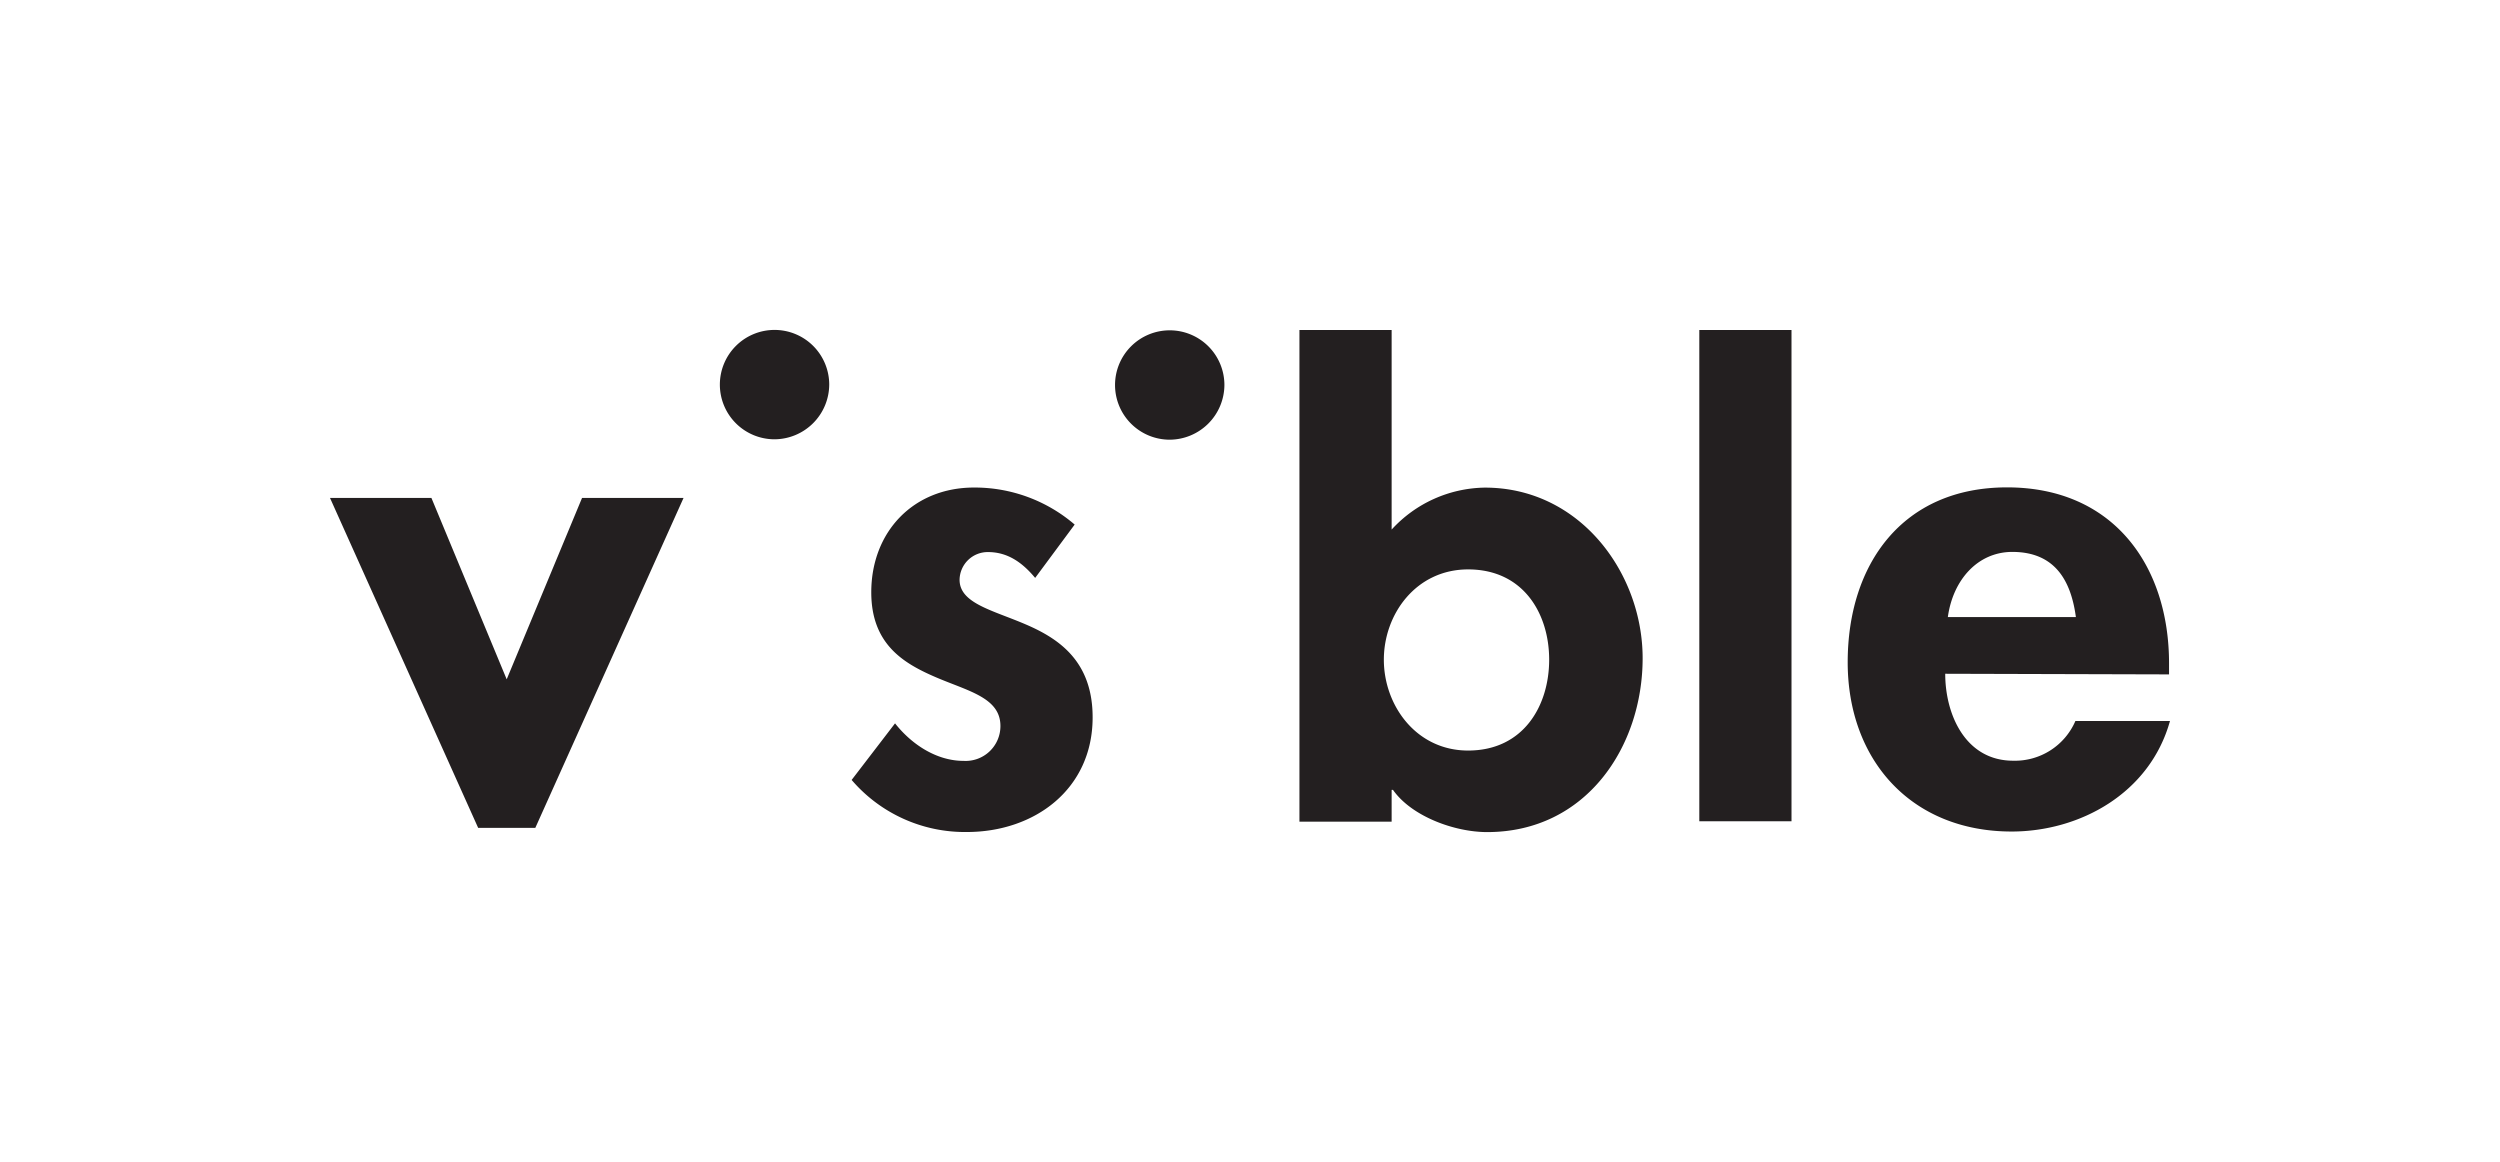 <svg id="Layer_1" data-name="Layer 1" xmlns="http://www.w3.org/2000/svg" viewBox="0 0 314.54 146.18"><defs><style>.cls-1{fill:#231f20;}</style></defs><title>visible_core_palette_logo</title><path class="cls-1" d="M245.07,77.64c.64-4.69,3.77-8.2,8.11-8.2,5.35,0,7.38,3.59,8,8.2Zm27.83,7.21v-1.4c0-12.27-7-22.13-20.38-22.13-13.18,0-20.05,9.69-20.05,22s8,21.3,20.63,21.3c8.53,0,17.37-4.76,19.92-13.91h-11.9a8.29,8.29,0,0,1-7.83,5c-6,0-8.55-5.8-8.55-10.94ZM225.4,41.52H213.8v61.81h11.6ZM194.91,83c0,5.74-3.19,11.43-10.2,11.43-6.54,0-10.6-5.69-10.6-11.43s4.06-11.36,10.6-11.36c7,0,10.2,5.62,10.2,11.36m-31.42,20.38h11.6v-4h.17c2.32,3.31,7.7,5.31,11.85,5.31,12.48,0,19.56-10.77,19.56-21.88,0-10.69-7.86-21.46-19.84-21.46a16.18,16.18,0,0,0-11.74,5.28V41.52h-11.6Zm-9.44-54.94a6.88,6.88,0,1,0-6.88,6.88,6.92,6.92,0,0,0,6.88-6.88M135.21,66a19.29,19.29,0,0,0-12.66-4.66c-7.62,0-12.93,5.55-12.93,13.18,0,6.54,4.06,8.94,8.13,10.69s8.12,2.56,8.12,6.13a4.38,4.38,0,0,1-4.64,4.39c-3.4,0-6.53-2.07-8.62-4.72l-5.46,7.12a18.76,18.76,0,0,0,14.49,6.55c8.54,0,15.83-5.39,15.83-14.42,0-7-4.15-9.86-8.37-11.68s-8.37-2.66-8.37-5.64a3.54,3.54,0,0,1,3.58-3.48c2.53,0,4.37,1.38,5.93,3.25ZM104.33,48.39a6.88,6.88,0,1,0-6.88,6.88,6.92,6.92,0,0,0,6.88-6.88M86,62.65,67.35,104.16H60.16L41.52,62.65H54.28l9.47,22.82,9.48-22.82Z"/></svg>